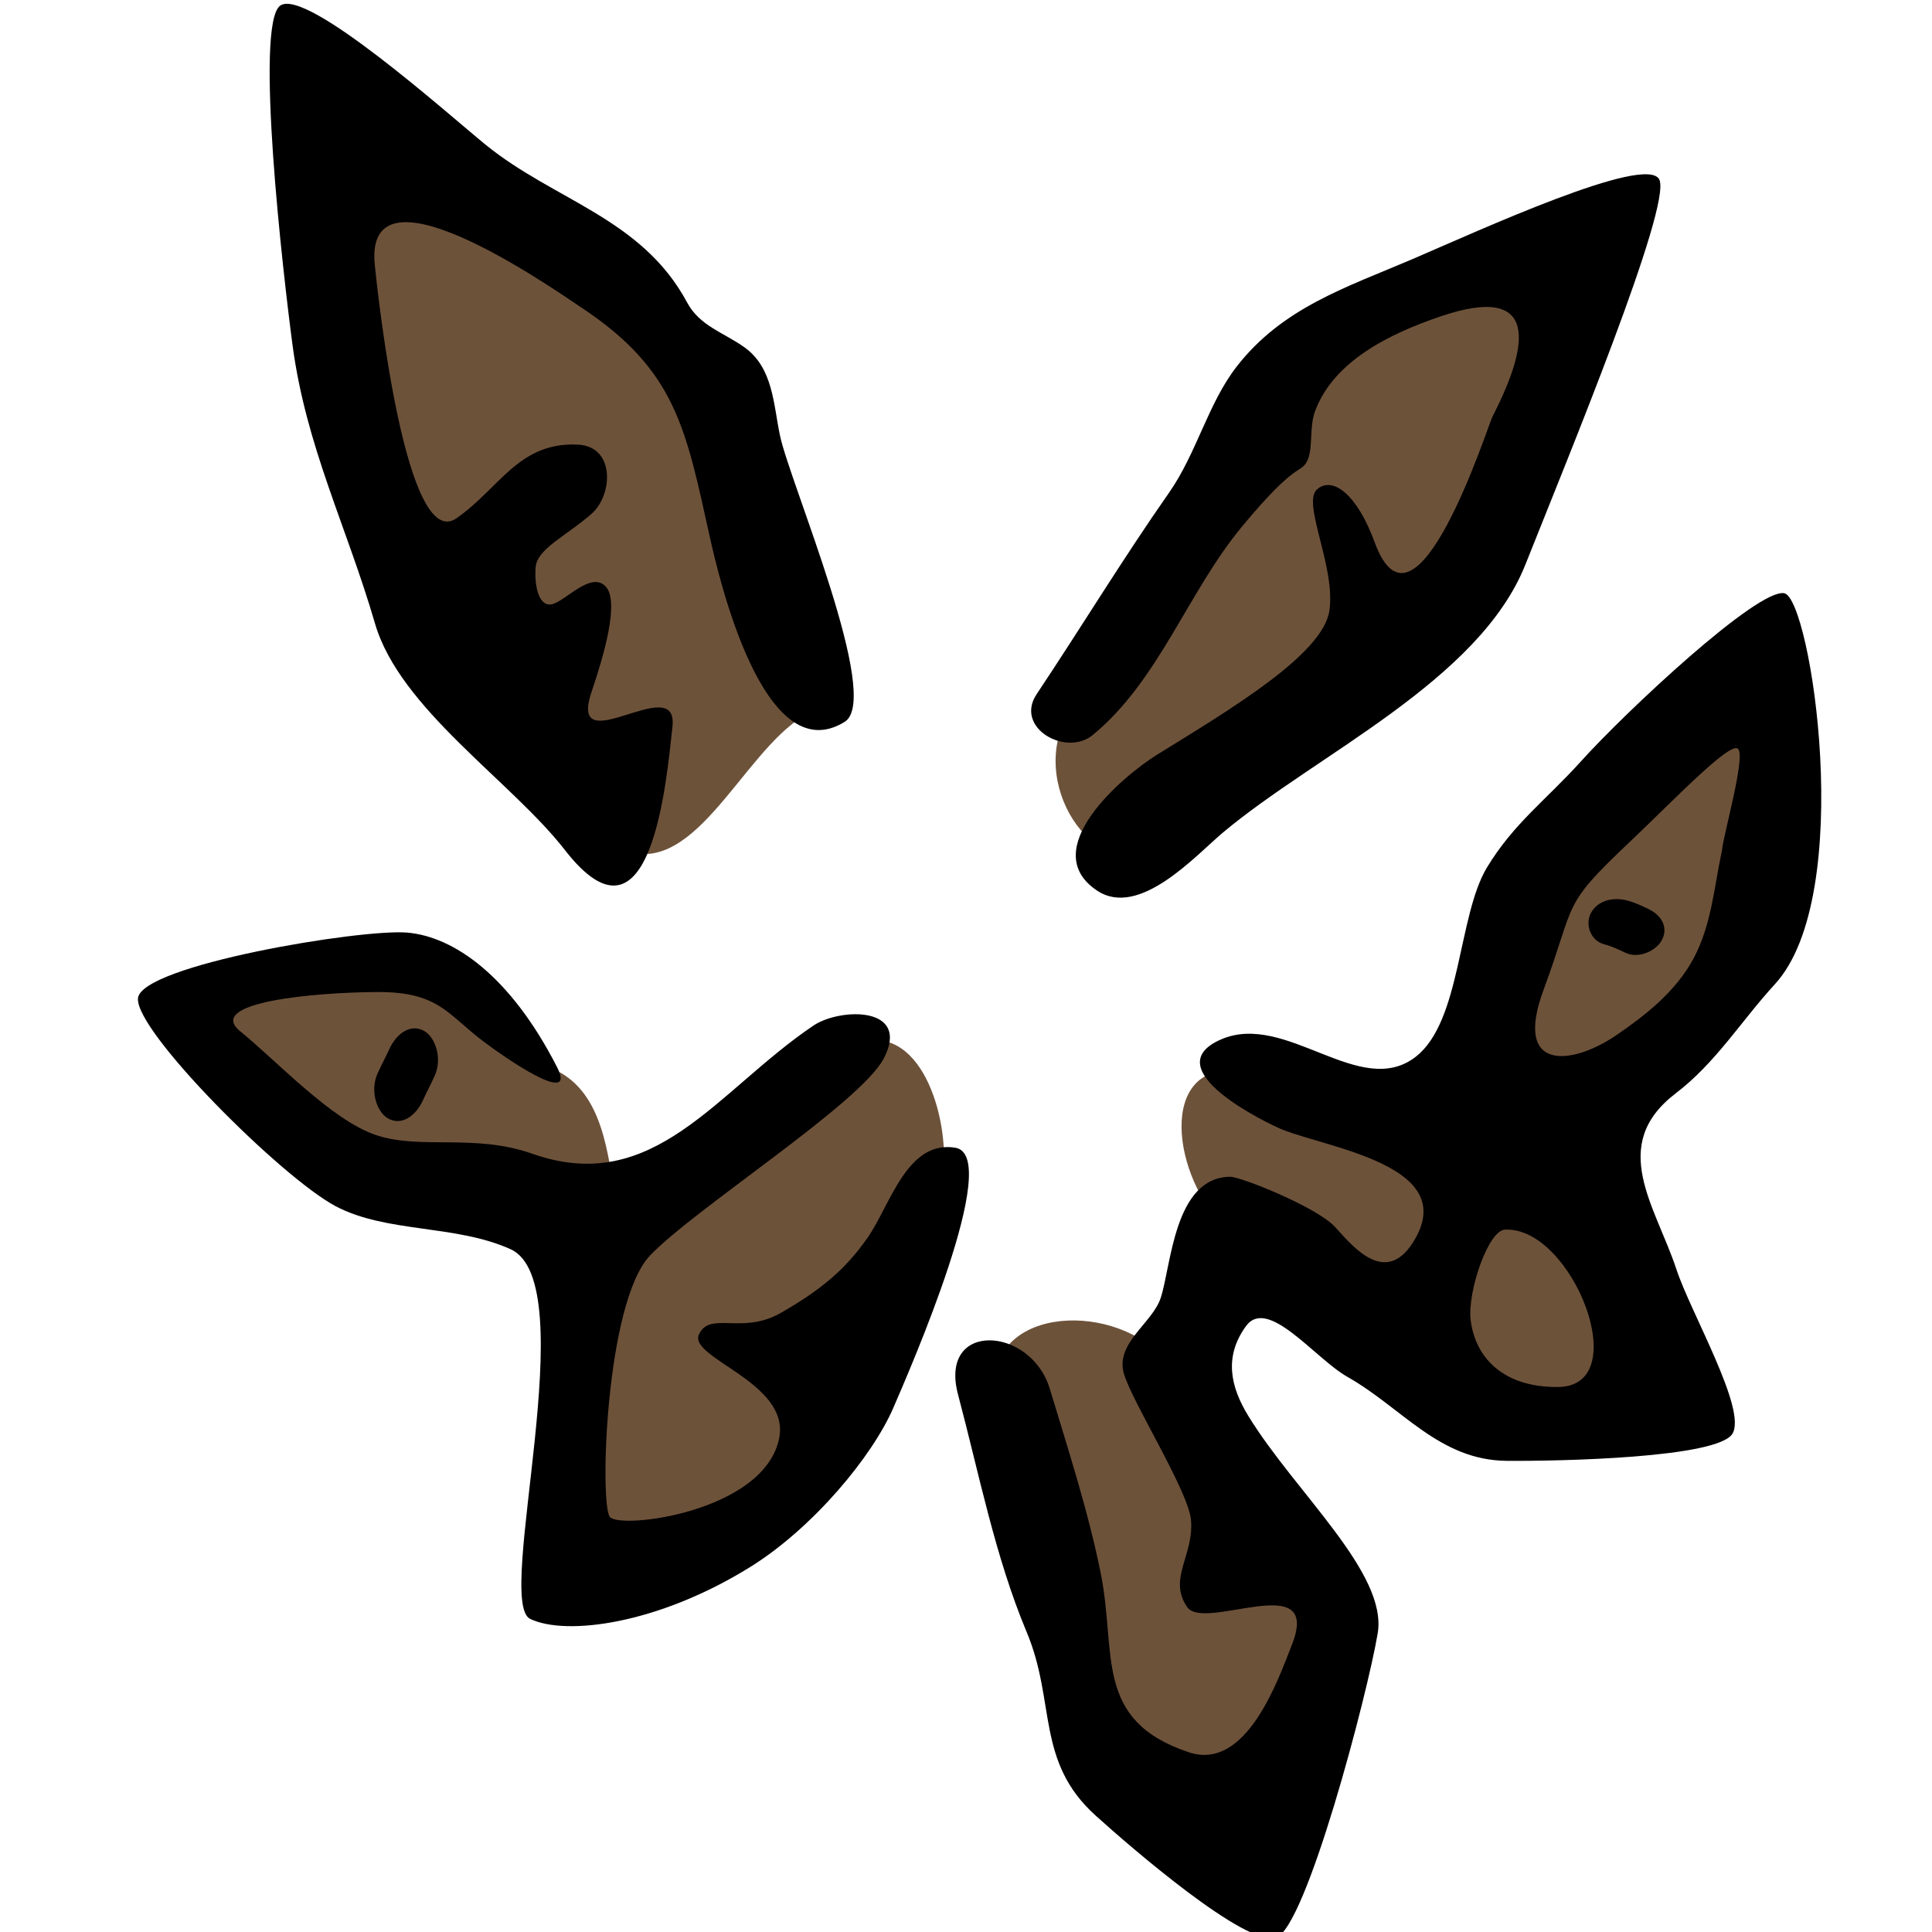 <?xml version="1.0" encoding="UTF-8" standalone="no"?>
<svg
   xmlns:dc="http://purl.org/dc/elements/1.1/"
   xmlns:cc="http://creativecommons.org/ns#"
   xmlns:rdf="http://www.w3.org/1999/02/22-rdf-syntax-ns#"
   xmlns:svg="http://www.w3.org/2000/svg"
   xmlns="http://www.w3.org/2000/svg"
   xmlns:sodipodi="http://sodipodi.sourceforge.net/DTD/sodipodi-0.dtd"
   xmlns:inkscape="http://www.inkscape.org/namespaces/inkscape"
   sodipodi:docname="spikes.svg"
   inkscape:version="1.0 (4035a4fb49, 2020-05-01)"
   id="svg3551"
   version="1.1"
   viewBox="0 0 29.7 29.7"
   height="29.7mm"
   width="29.7mm">
  <defs
     id="defs3545" />
  <sodipodi:namedview
     inkscape:window-maximized="1"
     inkscape:window-y="-8"
     inkscape:window-x="-8"
     inkscape:window-height="1356"
     inkscape:window-width="3440"
     showgrid="false"
     inkscape:document-rotation="0"
     inkscape:current-layer="layer1"
     inkscape:document-units="mm"
     inkscape:cy="77.4215"
     inkscape:cx="29.837389"
     inkscape:zoom="2.8"
     inkscape:pageshadow="2"
     inkscape:pageopacity="0.0"
     borderopacity="1.0"
     bordercolor="#666666"
     pagecolor="#ffffff"
     id="base" />
  <g
     transform="translate(-48.314,-115.178)"
     id="layer1"
     inkscape:groupmode="layer"
     inkscape:label="Layer 1">
    <g
       transform="matrix(0.265,0,0,0.265,47.807,77.818)"
       id="g26">
      <g
         id="g14">
        <path
           style="clip-rule:evenodd;fill:#6d523a;fill-rule:evenodd"
           d="m 21.25,149.685 c -2.688,1.688 4.261,26.25 4.261,26.25 0,0 7.677,11.814 12.114,14.157 4.437,2.343 7.25,-5.407 10.938,-7.595 3.688,-2.188 -5.063,-20.062 -5.063,-20.062 0,0 -19.562,-14.437 -22.25,-12.75 z"
           id="path4" />
        <path
           style="clip-rule:evenodd;fill:#6d523a;fill-rule:evenodd"
           d="m 33.688,202.871 c -2.973,-1.054 -5.313,-4.871 -9,-5.498 -3.687,-0.627 -12.438,2.313 -12.438,2.313 l 10.5,9.499 12.813,2.198 v 21.427 l 14.313,-6.875 c 0,0 6.375,-13.625 6.75,-16.875 0.375,-3.25 -1.31,-9 -5.186,-7.5 -3.876,1.5 -13.44,11.75 -13.877,8.75 -0.437,-3 -0.902,-6.386 -3.875,-7.439 z"
           id="path6" />
        <path
           style="clip-rule:evenodd;fill:#6d523a;fill-rule:evenodd"
           d="m 64,182.185 c 2.683,-4.19 13.125,-20.5 13.125,-20.5 l 17.75,-7 -8.75,21.375 c 0,0 -14.563,11.813 -17.563,14 -3,2.187 -7.245,-3.685 -4.562,-7.875 z"
           id="path8" />
        <path
           style="clip-rule:evenodd;fill:#6d523a;fill-rule:evenodd"
           d="M 73.375,203.06 C 77.813,203.123 86,206.336 86,206.336 l 5.125,-15.526 12.75,-10.375 v 15.375 l -10.625,10.526 4.98,16.724 -10.355,0.625 c 0,0 -11.188,-8.375 -14.5,-11.125 -3.312,-2.75 -4.437,-9.562 0,-9.5 z"
           id="path10" />
        <path
           style="clip-rule:evenodd;fill:#6d523a;fill-rule:evenodd"
           d="m 70,220.435 c 2.764,3.99 9.438,13.625 9.438,13.625 l -4.719,16 -9.969,-7.375 c 0,0 -5.313,-17.188 -5.125,-21.625 0.188,-4.437 7.611,-4.615 10.375,-0.625 z"
           id="path12" />
      </g>
      <g
         id="g24">
        <path
           style="clip-rule:evenodd;fill-rule:evenodd"
           d="m 74.188,217.915 c -1.266,1.749 -0.92,3.481 0.15,5.222 2.735,4.447 8.079,9.091 7.496,12.591 -0.583,3.5 -4.167,17.166 -5.917,17.666 -1.75,0.5 -8.34,-5.188 -10.445,-7.09 -3.492,-3.154 -2.295,-6.585 -4.002,-10.648 -1.837,-4.383 -2.764,-9.202 -3.981,-13.776 -1.142,-4.297 4.218,-3.977 5.319,-0.347 1.053,3.47 2.264,7.221 2.968,10.762 0.919,4.626 -0.439,8.478 5.095,10.334 3.308,1.109 5.14,-4.068 5.993,-6.255 1.736,-4.44 -5.073,-0.722 -6.076,-2.159 -1.151,-1.646 0.407,-3.025 0.213,-5.07 -0.162,-1.708 -3.457,-6.896 -3.9,-8.509 -0.48,-1.753 1.662,-2.902 2.142,-4.354 0.618,-1.87 0.775,-6.989 4.024,-7.037 0.612,-0.01 5.051,1.764 6.099,2.918 1.048,1.154 2.988,3.541 4.629,0.702 2.467,-4.257 -4.955,-5.271 -7.682,-6.353 -0.858,-0.342 -7.452,-3.52 -3.587,-5.226 3.794,-1.671 8.102,3.538 11.339,0.978 2.611,-2.064 2.423,-8.167 4.103,-10.953 1.543,-2.56 3.453,-3.941 5.458,-6.167 2.613,-2.899 10.25,-10.042 11.792,-9.75 1.542,0.292 4.199,17.515 -0.544,22.681 -1.958,2.133 -3.414,4.545 -5.75,6.328 -3.944,3.014 -1.171,6.545 0.038,10.213 0.833,2.526 4.088,8.11 3.255,9.527 -0.833,1.417 -10.028,1.604 -13.097,1.581 -3.924,-0.031 -6.068,-3.076 -9.249,-4.875 -1.874,-1.06 -4.618,-4.683 -5.883,-2.934 z m 15.074,-5.602 c -0.972,-0.081 -2.244,3.592 -2.034,5.261 0.27,2.146 1.876,3.907 5.088,3.866 4.451,-0.056 0.809,-9.263 -3.054,-9.127 z m 13.488,-27.878 c -0.417,-0.54 -3.836,3.067 -6.327,5.417 -3.99,3.772 -3.05,3.371 -4.964,8.541 -1.797,4.836 1.693,4.356 4.185,2.661 1.669,-1.136 3.482,-2.536 4.523,-4.494 1.041,-1.958 1.175,-4.104 1.639,-6.244 0.081,-0.933 1.361,-5.341 0.944,-5.881 z"
           id="path16" />
        <path
           style="clip-rule:evenodd;fill-rule:evenodd"
           d="m 23.694,206.816 c 2.583,0.886 5.729,-0.096 9.101,1.094 7.078,2.497 10.706,-3.658 16.304,-7.434 1.546,-1.042 5.669,-1.144 4.082,1.907 -1.358,2.6 -10.973,8.718 -13.557,11.427 -2.584,2.709 -2.935,14.422 -2.333,15.167 0.602,0.745 8.984,-0.288 9.824,-4.577 0.632,-3.229 -5.282,-4.632 -4.657,-6.007 0.625,-1.375 2.5,0.042 4.75,-1.25 2.25,-1.292 3.721,-2.472 5.042,-4.375 1.321,-1.903 2.277,-5.66 5.08,-5.208 2.803,0.452 -2.67,12.945 -3.589,15.077 -1.209,2.806 -4.651,6.979 -8.324,9.256 -5.346,3.315 -10.667,4 -12.75,3 -2.083,-1 3.174,-19.501 -1.138,-21.446 -3.201,-1.444 -7.178,-0.928 -10.144,-2.493 C 18.254,209.297 9.75,200.81 9.917,198.893 c 0.167,-1.917 12.927,-4.04 15.615,-3.812 2.688,0.228 5.98,2.49 8.695,7.803 1.071,2.085 -2.133,0.113 -4.258,-1.48 -2.125,-1.593 -2.591,-2.899 -6.219,-2.875 -3.628,0.024 -9.979,0.594 -7.896,2.282 2.083,1.688 5.258,5.119 7.84,6.005 z"
           id="path18" />
        <path
           style="clip-rule:evenodd;fill-rule:evenodd"
           d="m 33.966,176.025 c 0.784,-0.215 2.233,-1.908 3.075,-1.03 0.842,0.878 -0.131,4.104 -0.808,6.112 -1.432,4.238 5.061,-1.278 4.689,2.029 -0.336,2.989 -1.192,13.663 -6.248,7.144 -3.117,-4.002 -9.569,-8.189 -11.007,-13.128 -1.643,-5.641 -3.999,-10.254 -4.786,-16.166 -0.544,-4.082 -2.215,-18.593 -0.715,-19.676 1.5,-1.083 9.793,6.335 11.896,8.05 4.009,3.269 9.078,4.256 11.717,9.179 0.729,1.359 2.149,1.749 3.322,2.592 1.673,1.2 1.676,3.323 2.066,5.147 0.587,2.744 5.938,15.217 3.747,16.577 -4.702,2.919 -7.312,-8.415 -7.832,-10.757 -1.383,-6.234 -1.952,-9.609 -7.359,-13.219 -1.817,-1.213 -12.712,-8.863 -12.068,-2.528 0.21,2.079 1.83,16.717 4.741,14.694 2.503,-1.741 3.6,-4.436 7.043,-4.271 2.175,0.106 2.025,2.919 0.804,4 -1.471,1.302 -3.182,2.035 -3.26,3.128 -0.078,1.093 0.199,2.338 0.983,2.123 z"
           id="path20" />
        <path
           style="clip-rule:evenodd;fill-rule:evenodd"
           d="m 73.956,171.535 c -3.143,3.792 -4.816,8.933 -8.656,12.088 -1.548,1.271 -4.555,-0.418 -3.25,-2.375 2.586,-3.875 5.003,-7.86 7.675,-11.679 1.613,-2.306 2.26,-5.175 3.927,-7.322 2.666,-3.435 6.401,-4.608 10.208,-6.239 3.819,-1.638 13.558,-6.115 14.308,-4.615 0.75,1.5 -5.328,16.207 -7.765,22.336 -2.688,6.761 -12.126,11.002 -17.546,15.547 -1.563,1.311 -4.853,5.003 -7.302,3.369 -3.555,-2.372 1.496,-6.657 3.493,-7.892 4.309,-2.663 9.609,-5.819 9.984,-8.351 0.375,-2.532 -1.614,-6.239 -0.719,-7.031 0.895,-0.792 2.326,0.271 3.349,3.08 2.371,6.449 6.536,-6.733 6.838,-7.32 2.167,-4.219 2.695,-7.738 -3.027,-5.794 -3.042,1.034 -6.208,2.629 -7.273,5.498 -0.36,0.969 -0.088,2.267 -0.491,2.954 -0.403,0.687 -0.61,-0.047 -3.753,3.746 z"
           id="path22" />
      </g>
    </g>
    <path
       style="clip-rule:evenodd;fill-rule:evenodd;stroke-width:0.265"
       d="m 73.654,129.151 c -0.105,-0.05 -0.21,-0.1 -0.325,-0.13 -0.218,-0.057 -0.456,-0.002 -0.56,0.196 -0.088,0.169 -0.01,0.421 0.208,0.478 0.116,0.03 0.22,0.08 0.325,0.13 0.199,0.095 0.471,-0.027 0.56,-0.196 0.104,-0.198 -0.009,-0.383 -0.208,-0.478 z"
       id="path194" />
    <path
       style="clip-rule:evenodd;fill-rule:evenodd;stroke-width:0.265"
       d="m 54.835,131.027 c -0.201,-0.116 -0.423,0.028 -0.539,0.284 -0.057,0.126 -0.123,0.246 -0.179,0.372 -0.115,0.257 -0.019,0.583 0.162,0.688 0.201,0.116 0.424,-0.028 0.539,-0.284 0.057,-0.126 0.123,-0.246 0.179,-0.372 0.116,-0.257 0.019,-0.583 -0.162,-0.688 z"
       id="path196" />
  </g>
</svg>
